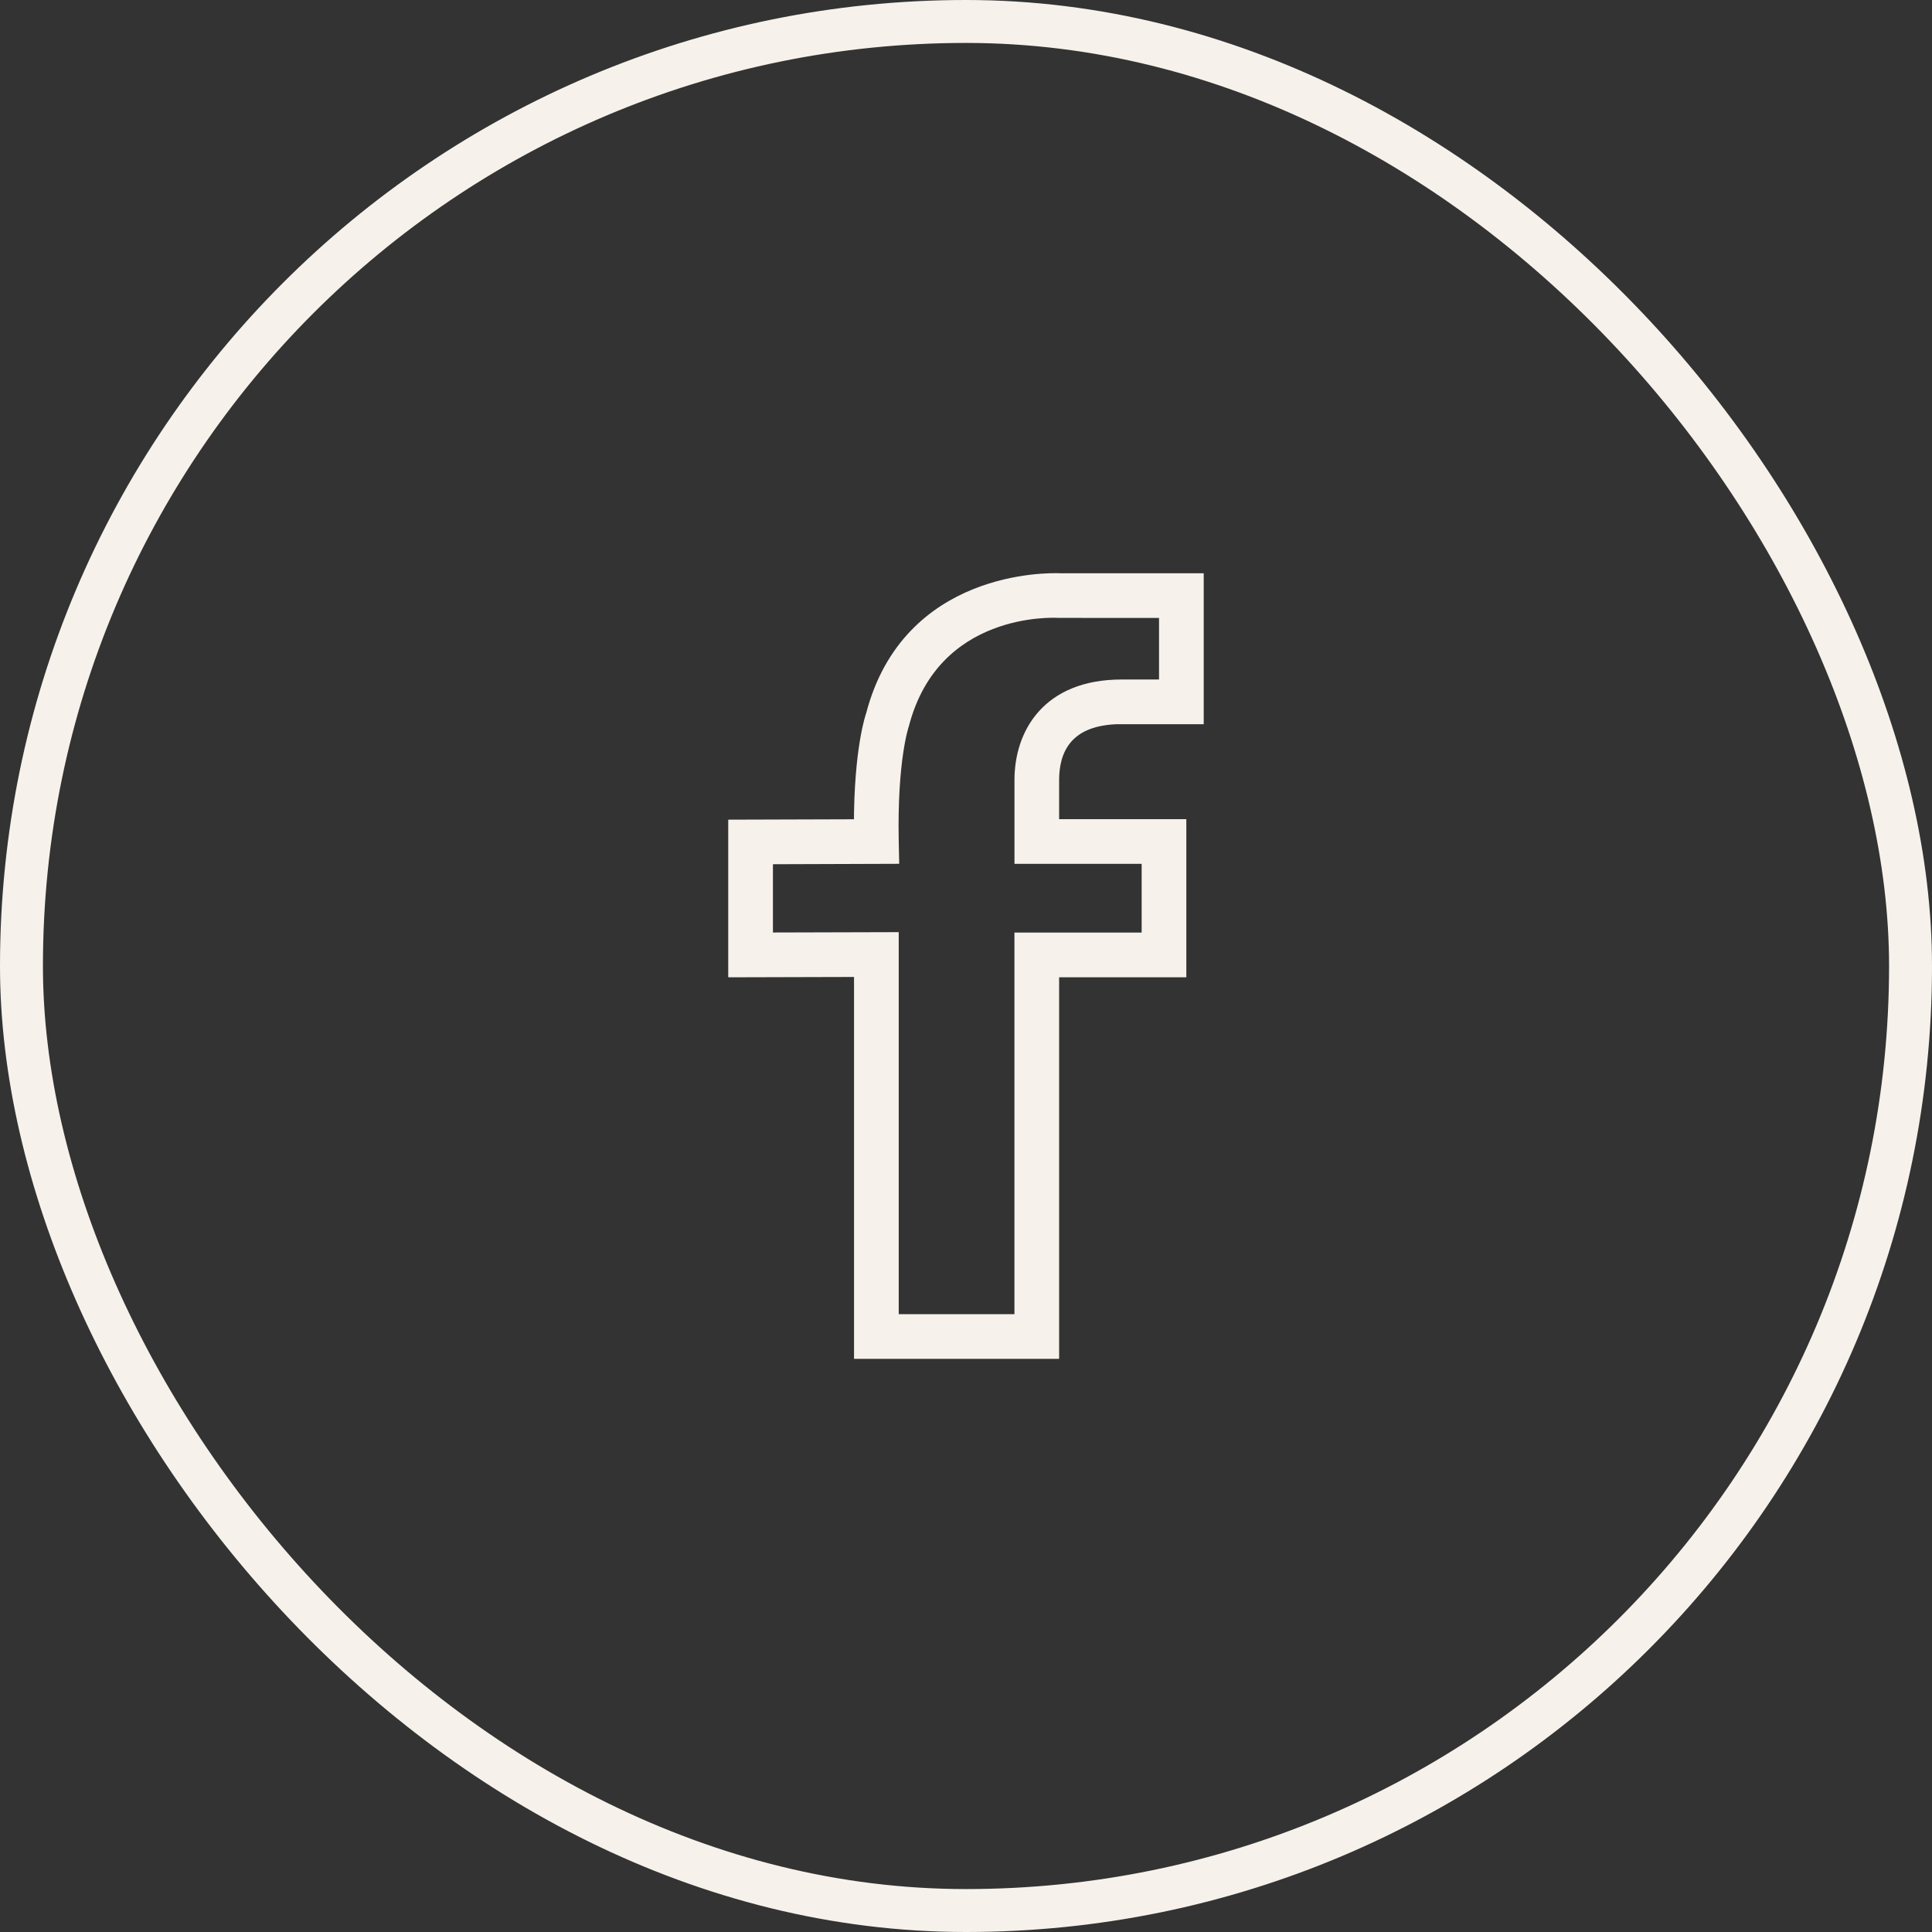 <svg width="45" height="45" fill="none" xmlns="http://www.w3.org/2000/svg"><rect width="100%" height="100%" fill="#333333" stroke="none"/><rect x=".5" y=".5" width="44" height="44" rx="22" stroke="#F6F1EB"/><path d="M26.126 16.718h1.761v-3.216h-3.2c-.268-.011-3.523-.073-4.366 3.144-.012.033-.282.799-.282 2.586l-2.927.009v3.372l2.93-.008V31.5h4.477v-8.887h2.963V19.23h-2.963v-1.064c0-.661.279-1.45 1.607-1.45zm.615 3.253v1.9h-2.963v8.888h-2.995v-8.897l-2.93.008v-1.89l2.938-.01-.008-.376c-.038-1.893.232-2.69.244-2.728.728-2.77 3.508-2.631 3.627-2.624l2.492.001v1.734h-1.02c-1.73 0-2.347 1.131-2.347 2.19v1.804h2.962z" fill="#F6F1EB" stroke="#F6F1EB" stroke-width=".3"/></svg>